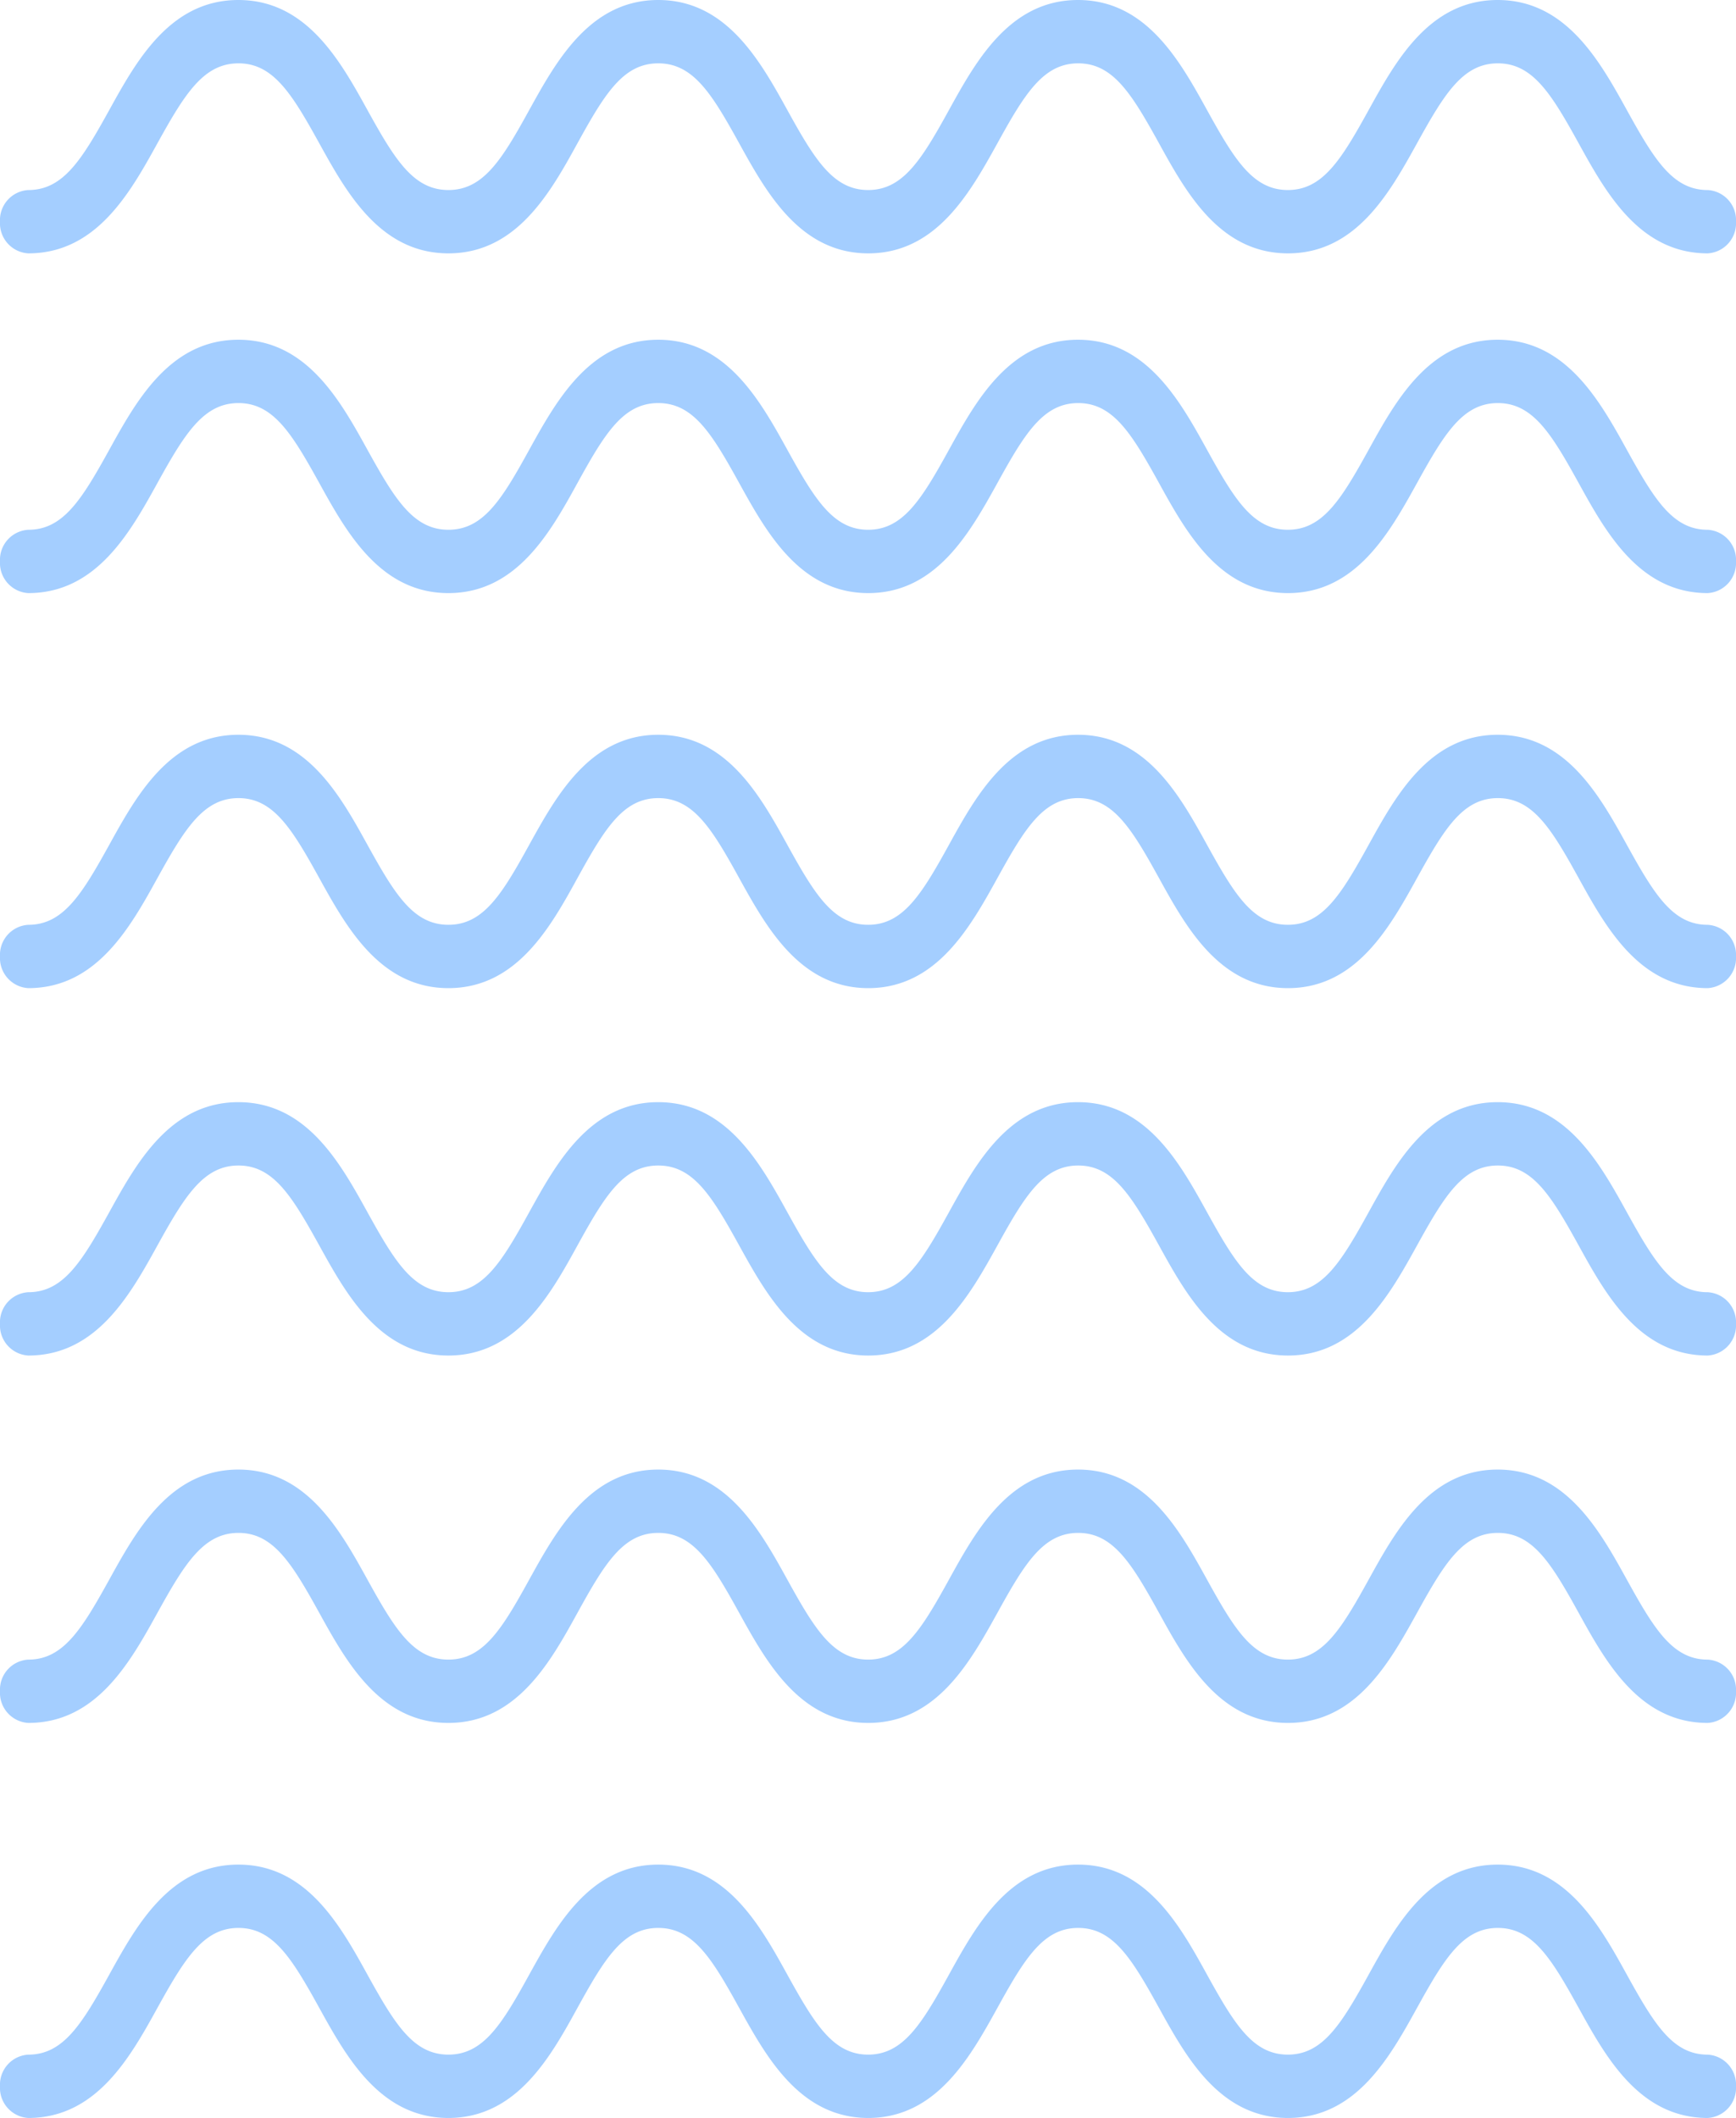 <svg xmlns="http://www.w3.org/2000/svg" width="83.76" height="102.152" viewBox="0 0 83.76 102.152"><g transform="translate(0 0.078)"><path d="M72.259,12.22c-3.295,0-4.921-2.942-6.227-5.306-1.323-2.392-2.22-3.859-3.907-3.859s-2.582,1.466-3.9,3.859C56.917,9.278,55.291,12.22,52,12.22s-4.921-2.942-6.227-5.306c-1.322-2.392-2.218-3.859-3.9-3.859s-2.58,1.466-3.9,3.859c-1.306,2.365-2.933,5.306-6.226,5.306s-4.919-2.942-6.224-5.306c-1.322-2.392-2.217-3.859-3.9-3.859s-2.578,1.466-3.9,3.859c-1.306,2.365-2.931,5.306-6.224,5.306S6.574,9.278,5.267,6.913c-1.322-2.392-2.217-3.859-3.9-3.859A1.453,1.453,0,0,1,0,1.527,1.454,1.454,0,0,1,1.367,0C4.658,0,6.285,2.943,7.591,5.308c1.32,2.391,2.217,3.857,3.9,3.857s2.578-1.466,3.9-3.857C16.7,2.943,18.324,0,21.616,0s4.918,2.943,6.222,5.306c1.322,2.393,2.217,3.859,3.9,3.859s2.58-1.466,3.9-3.859C36.948,2.943,38.574,0,41.867,0s4.919,2.943,6.227,5.306C49.415,7.7,50.311,9.165,52,9.165s2.58-1.466,3.9-3.859C57.2,2.943,58.832,0,62.125,0s4.922,2.943,6.229,5.306c1.323,2.393,2.22,3.859,3.9,3.859S74.842,7.7,76.166,5.306C77.472,2.943,79.1,0,82.394,0A1.453,1.453,0,0,1,83.76,1.527a1.452,1.452,0,0,1-1.365,1.527c-1.687,0-2.583,1.466-3.907,3.859C77.181,9.278,75.555,12.22,72.259,12.22Z" transform="translate(83.76 65.301) rotate(180)" fill="#a4ceff"/><path d="M72.259,12.22c-3.295,0-4.921-2.942-6.227-5.306-1.323-2.392-2.22-3.859-3.907-3.859s-2.582,1.466-3.9,3.859C56.917,9.278,55.291,12.22,52,12.22s-4.921-2.942-6.227-5.306c-1.322-2.392-2.218-3.859-3.9-3.859s-2.58,1.466-3.9,3.859c-1.306,2.365-2.933,5.306-6.226,5.306s-4.919-2.942-6.224-5.306c-1.322-2.392-2.217-3.859-3.9-3.859s-2.578,1.466-3.9,3.859c-1.306,2.365-2.931,5.306-6.224,5.306S6.574,9.278,5.267,6.913c-1.322-2.392-2.217-3.859-3.9-3.859A1.453,1.453,0,0,1,0,1.527,1.454,1.454,0,0,1,1.367,0C4.658,0,6.285,2.943,7.591,5.308c1.32,2.391,2.217,3.857,3.9,3.857s2.578-1.466,3.9-3.857C16.7,2.943,18.324,0,21.616,0s4.918,2.943,6.222,5.306c1.322,2.393,2.217,3.859,3.9,3.859s2.58-1.466,3.9-3.859C36.948,2.943,38.574,0,41.867,0s4.919,2.943,6.227,5.306C49.415,7.7,50.311,9.165,52,9.165s2.58-1.466,3.9-3.859C57.2,2.943,58.832,0,62.125,0s4.922,2.943,6.229,5.306c1.323,2.393,2.22,3.859,3.9,3.859S74.842,7.7,76.166,5.306C77.472,2.943,79.1,0,82.394,0A1.453,1.453,0,0,1,83.76,1.527a1.452,1.452,0,0,1-1.365,1.527c-1.687,0-2.583,1.466-3.907,3.859C77.181,9.278,75.555,12.22,72.259,12.22Z" transform="translate(83.76 102.074) rotate(180)" fill="#a4ceff"/><path d="M72.259,12.22c-3.295,0-4.921-2.942-6.227-5.306-1.323-2.392-2.22-3.859-3.907-3.859s-2.582,1.466-3.9,3.859C56.917,9.278,55.291,12.22,52,12.22s-4.921-2.942-6.227-5.306c-1.322-2.392-2.218-3.859-3.9-3.859s-2.58,1.466-3.9,3.859c-1.306,2.365-2.933,5.306-6.226,5.306s-4.919-2.942-6.224-5.306c-1.322-2.392-2.217-3.859-3.9-3.859s-2.578,1.466-3.9,3.859c-1.306,2.365-2.931,5.306-6.224,5.306S6.574,9.278,5.267,6.913c-1.322-2.392-2.217-3.859-3.9-3.859A1.453,1.453,0,0,1,0,1.527,1.454,1.454,0,0,1,1.367,0C4.658,0,6.285,2.943,7.591,5.308c1.32,2.391,2.217,3.857,3.9,3.857s2.578-1.466,3.9-3.857C16.7,2.943,18.324,0,21.616,0s4.918,2.943,6.222,5.306c1.322,2.393,2.217,3.859,3.9,3.859s2.58-1.466,3.9-3.859C36.948,2.943,38.574,0,41.867,0s4.919,2.943,6.227,5.306C49.415,7.7,50.311,9.165,52,9.165s2.58-1.466,3.9-3.859C57.2,2.943,58.832,0,62.125,0s4.922,2.943,6.229,5.306c1.323,2.393,2.22,3.859,3.9,3.859S74.842,7.7,76.166,5.306C77.472,2.943,79.1,0,82.394,0A1.453,1.453,0,0,1,83.76,1.527a1.452,1.452,0,0,1-1.365,1.527c-1.687,0-2.583,1.466-3.907,3.859C77.181,9.278,75.555,12.22,72.259,12.22Z" transform="translate(83.76 83.021) rotate(180)" fill="#a4ceff"/><path d="M72.259,12.22c-3.295,0-4.921-2.942-6.227-5.306-1.323-2.392-2.22-3.859-3.907-3.859s-2.582,1.466-3.9,3.859C56.917,9.278,55.291,12.22,52,12.22s-4.921-2.942-6.227-5.306c-1.322-2.392-2.218-3.859-3.9-3.859s-2.58,1.466-3.9,3.859c-1.306,2.365-2.933,5.306-6.226,5.306s-4.919-2.942-6.224-5.306c-1.322-2.392-2.217-3.859-3.9-3.859s-2.578,1.466-3.9,3.859c-1.306,2.365-2.931,5.306-6.224,5.306S6.574,9.278,5.267,6.913c-1.322-2.392-2.217-3.859-3.9-3.859A1.453,1.453,0,0,1,0,1.527,1.454,1.454,0,0,1,1.367,0C4.658,0,6.285,2.943,7.591,5.308c1.32,2.391,2.217,3.857,3.9,3.857s2.578-1.466,3.9-3.857C16.7,2.943,18.324,0,21.616,0s4.918,2.943,6.222,5.306c1.322,2.393,2.217,3.859,3.9,3.859s2.58-1.466,3.9-3.859C36.948,2.943,38.574,0,41.867,0s4.919,2.943,6.227,5.306C49.415,7.7,50.311,9.165,52,9.165s2.58-1.466,3.9-3.859C57.2,2.943,58.832,0,62.125,0s4.922,2.943,6.229,5.306c1.323,2.393,2.22,3.859,3.9,3.859S74.842,7.7,76.166,5.306C77.472,2.943,79.1,0,82.394,0A1.453,1.453,0,0,1,83.76,1.527a1.452,1.452,0,0,1-1.365,1.527c-1.687,0-2.583,1.466-3.907,3.859C77.181,9.278,75.555,12.22,72.259,12.22Z" transform="translate(83.76 28.528) rotate(180)" fill="#a4ceff"/><path d="M72.259,12.22c-3.295,0-4.921-2.942-6.227-5.306-1.323-2.392-2.22-3.859-3.907-3.859s-2.582,1.466-3.9,3.859C56.917,9.278,55.291,12.22,52,12.22s-4.921-2.942-6.227-5.306c-1.322-2.392-2.218-3.859-3.9-3.859s-2.58,1.466-3.9,3.859c-1.306,2.365-2.933,5.306-6.226,5.306s-4.919-2.942-6.224-5.306c-1.322-2.392-2.217-3.859-3.9-3.859s-2.578,1.466-3.9,3.859c-1.306,2.365-2.931,5.306-6.224,5.306S6.574,9.278,5.267,6.913c-1.322-2.392-2.217-3.859-3.9-3.859A1.453,1.453,0,0,1,0,1.527,1.454,1.454,0,0,1,1.367,0C4.658,0,6.285,2.943,7.591,5.308c1.32,2.391,2.217,3.857,3.9,3.857s2.578-1.466,3.9-3.857C16.7,2.943,18.324,0,21.616,0s4.918,2.943,6.222,5.306c1.322,2.393,2.217,3.859,3.9,3.859s2.58-1.466,3.9-3.859C36.948,2.943,38.574,0,41.867,0s4.919,2.943,6.227,5.306C49.415,7.7,50.311,9.165,52,9.165s2.58-1.466,3.9-3.859C57.2,2.943,58.832,0,62.125,0s4.922,2.943,6.229,5.306c1.323,2.393,2.22,3.859,3.9,3.859S74.842,7.7,76.166,5.306C77.472,2.943,79.1,0,82.394,0A1.453,1.453,0,0,1,83.76,1.527a1.452,1.452,0,0,1-1.365,1.527c-1.687,0-2.583,1.466-3.907,3.859C77.181,9.278,75.555,12.22,72.259,12.22Z" transform="translate(83.76 47.581) rotate(180)" fill="#a4ceff"/><path d="M72.259,12.22c-3.295,0-4.921-2.942-6.227-5.306-1.323-2.392-2.22-3.859-3.907-3.859s-2.582,1.466-3.9,3.859C56.917,9.278,55.291,12.22,52,12.22s-4.921-2.942-6.227-5.306c-1.322-2.392-2.218-3.859-3.9-3.859s-2.58,1.466-3.9,3.859c-1.306,2.365-2.933,5.306-6.226,5.306s-4.919-2.942-6.224-5.306c-1.322-2.392-2.217-3.859-3.9-3.859s-2.578,1.466-3.9,3.859c-1.306,2.365-2.931,5.306-6.224,5.306S6.574,9.278,5.267,6.913c-1.322-2.392-2.217-3.859-3.9-3.859A1.453,1.453,0,0,1,0,1.527,1.454,1.454,0,0,1,1.367,0C4.658,0,6.285,2.943,7.591,5.308c1.32,2.391,2.217,3.857,3.9,3.857s2.578-1.466,3.9-3.857C16.7,2.943,18.324,0,21.616,0s4.918,2.943,6.222,5.306c1.322,2.393,2.217,3.859,3.9,3.859s2.58-1.466,3.9-3.859C36.948,2.943,38.574,0,41.867,0s4.919,2.943,6.227,5.306C49.415,7.7,50.311,9.165,52,9.165s2.58-1.466,3.9-3.859C57.2,2.943,58.832,0,62.125,0s4.922,2.943,6.229,5.306c1.323,2.393,2.22,3.859,3.9,3.859S74.842,7.7,76.166,5.306C77.472,2.943,79.1,0,82.394,0A1.453,1.453,0,0,1,83.76,1.527a1.452,1.452,0,0,1-1.365,1.527c-1.687,0-2.583,1.466-3.907,3.859C77.181,9.278,75.555,12.22,72.259,12.22Z" transform="translate(83.76 12.142) rotate(180)" fill="#a4ceff"/></g></svg>